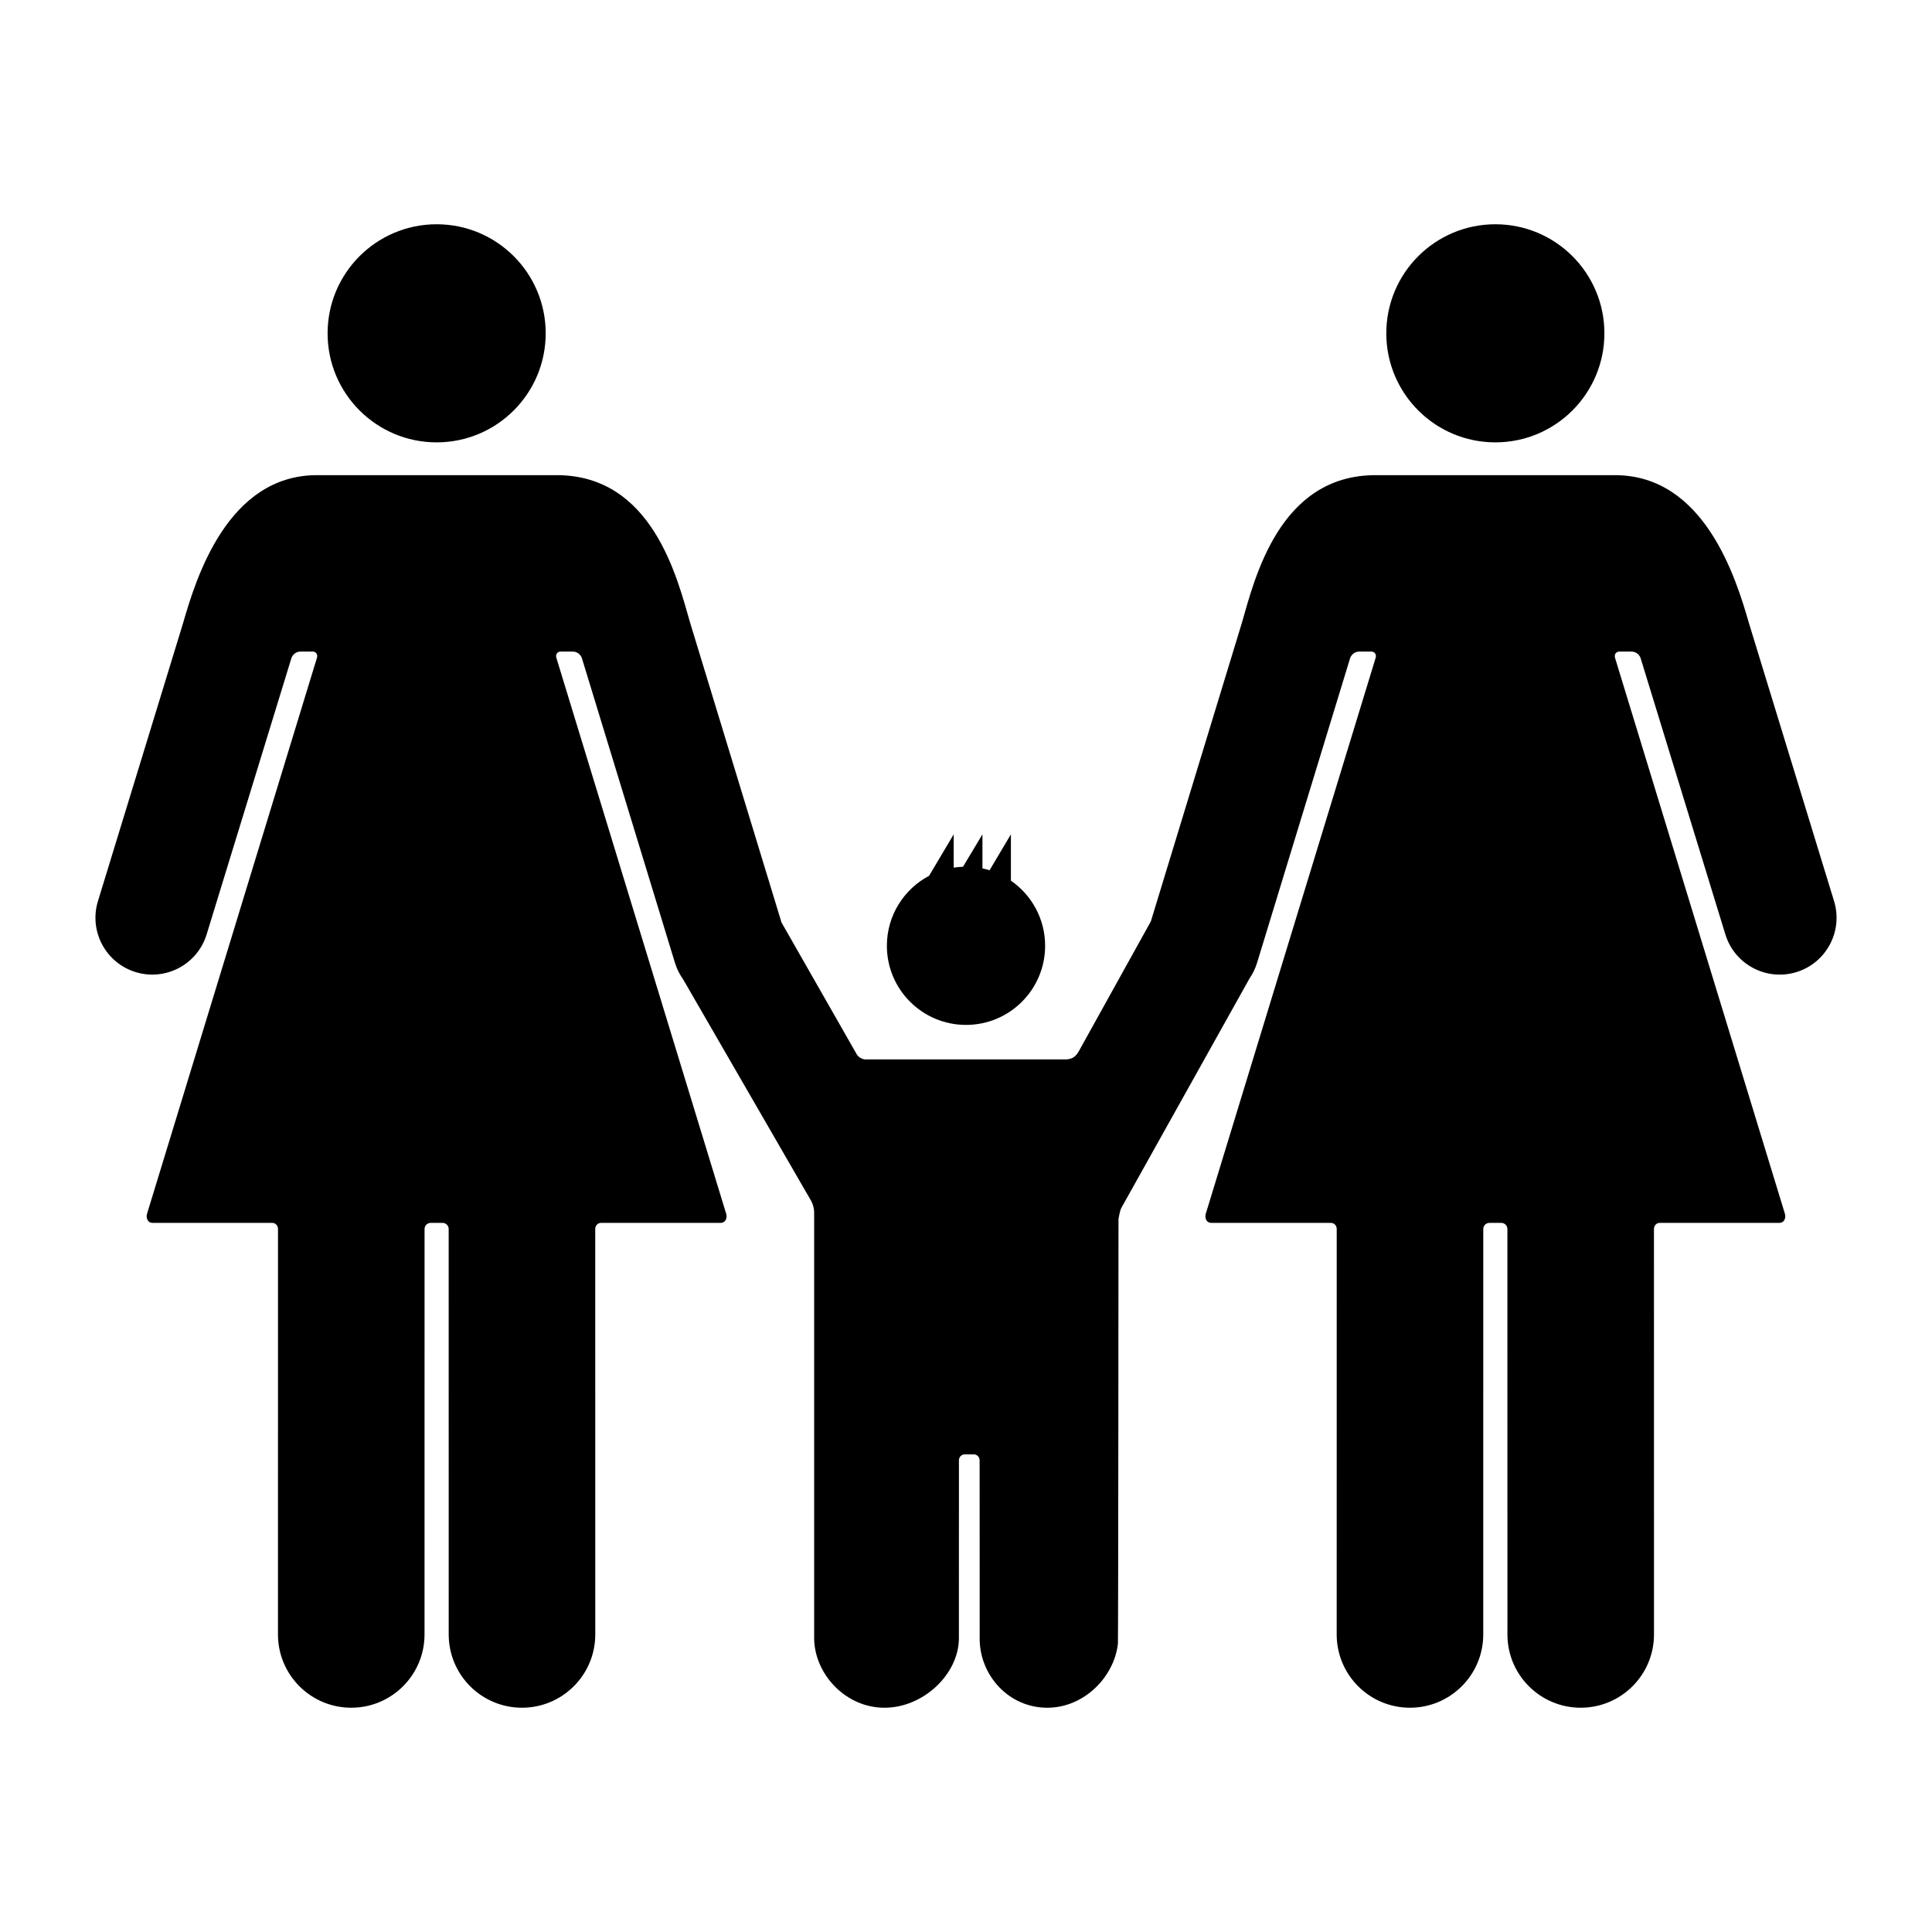 <?xml version="1.0" encoding="iso-8859-1"?>
<!-- Generator: Adobe Illustrator 17.1.0, SVG Export Plug-In . SVG Version: 6.00 Build 0)  -->
<!DOCTYPE svg PUBLIC "-//W3C//DTD SVG 1.1//EN" "http://www.w3.org/Graphics/SVG/1.1/DTD/svg11.dtd">
<svg version="1.1" id="Layer_1" xmlns="http://www.w3.org/2000/svg" xmlns:xlink="http://www.w3.org/1999/xlink" x="0px" y="0px"
	 viewBox="0 0 128 128" style="enable-background:new 0 0 128 128;" xml:space="preserve">
<g>
	<circle cx="28.929" cy="22.083" r="7.225"/>
	<path d="M107.295,43.169h0.002c0,0,0.757,0,0.793,0c0.393,0,0.561,0.322,0.594,0.4c0,0,5.626,18.343,5.628,18.343
		c0.611,1.986,2.716,3.103,4.703,2.493c1.988-0.61,3.105-2.716,2.496-4.704c-0.002-0.007-5.623-18.359-5.641-18.423
		c-0.86-2.99-2.956-9.797-8.872-9.797H91.126c-6.35,0-7.992,6.807-8.852,9.797c0,0-5.036,16.515-6.025,19.759
		c-0.014,0.027-0.029,0.054-0.043,0.081l-4.741,8.546c-0.218,0.378-0.466,0.526-0.928,0.526h-13.19c-0.216,0-0.479-0.152-0.586-0.34
		c0,0-4.258-7.46-4.984-8.734c-0.928-3.045-6.049-19.839-6.049-19.839c-0.86-2.99-2.503-9.797-8.852-9.797H21.003
		c-5.916,0-8.011,6.807-8.872,9.797c-0.018,0.063-5.639,18.415-5.641,18.423c-0.61,1.988,0.508,4.094,2.496,4.704
		c1.987,0.609,4.092-0.507,4.703-2.493c0.002,0,5.628-18.343,5.628-18.343c0.033-0.078,0.201-0.4,0.595-0.4c0.036,0,0.793,0,0.793,0
		h0.002c0.224-0.004,0.355,0.187,0.295,0.402L9.738,80.429c-0.061,0.215,0,0.59,0.392,0.59h7.901c0.224,0,0.387,0.181,0.387,0.405
		c0,0-0.002,26.852-0.002,26.862c0,2.682,2.174,4.855,4.855,4.855s4.855-2.174,4.855-4.855l0.002-26.862
		c0-0.224,0.181-0.405,0.405-0.405h0.006h0.776h0.006c0.224,0,0.405,0.181,0.405,0.405l0.002,26.862
		c0,2.682,2.174,4.855,4.855,4.855s4.855-2.174,4.855-4.855c0-0.009-0.002-26.862-0.002-26.862c0-0.224,0.164-0.405,0.387-0.405
		h7.901c0.392,0,0.453-0.375,0.392-0.59L36.857,43.57c-0.059-0.215,0.072-0.405,0.295-0.402h0.002c0,0,0.757,0,0.793,0
		c0.393,0,0.561,0.322,0.594,0.4c0,0,6.178,20.231,6.18,20.232c0.122,0.398,0.306,0.758,0.535,1.079l8.488,14.688
		c0.108,0.187,0.196,0.514,0.196,0.73v28.276c0.037,2.349,2.083,4.569,4.657,4.569c2.574,0,4.895-2.207,4.933-4.556l0.002-11.84
		c0-0.216,0.175-0.392,0.392-0.392h0.587c0.216,0,0.392,0.175,0.392,0.392l0.004,11.901c0.037,2.349,1.908,4.495,4.483,4.495
		c2.431,0,4.429-2.039,4.675-4.244c0.024-0.215,0.038-28.141,0.038-28.141s0.086-0.545,0.191-0.733c0,0,7.404-13.256,8.486-15.191
		c0.213-0.309,0.383-0.654,0.5-1.032c0.002,0,6.18-20.232,6.18-20.232c0.033-0.078,0.201-0.4,0.594-0.4c0.036,0,0.793,0,0.793,0
		h0.002c0.224-0.004,0.355,0.187,0.295,0.402L79.881,80.429c-0.061,0.215,0,0.59,0.392,0.59h7.901c0.224,0,0.387,0.181,0.387,0.405
		c0,0-0.002,26.852-0.002,26.862c0,2.681,2.174,4.855,4.855,4.855s4.855-2.174,4.855-4.855l0.002-26.862
		c0-0.224,0.181-0.405,0.405-0.405h0.006h0.776h0.006c0.224,0,0.405,0.181,0.405,0.405l0.002,26.862
		c0,2.681,2.174,4.855,4.855,4.855s4.855-2.174,4.855-4.855c0-0.01-0.002-26.862-0.002-26.862c0-0.224,0.164-0.405,0.387-0.405
		h7.901c0.392,0,0.453-0.376,0.392-0.59l-11.263-36.859C106.94,43.356,107.071,43.165,107.295,43.169z"/>
	<circle cx="99.071" cy="22.083" r="7.225"/>
	<path d="M61.554,58.025c-1.663,0.879-2.796,2.625-2.796,4.636c0,2.895,2.347,5.242,5.242,5.242c2.895,0,5.242-2.347,5.242-5.242
		c0-1.79-0.898-3.37-2.267-4.315v-3.07l-1.413,2.38c-0.154-0.048-0.312-0.089-0.472-0.122v-2.257l-1.289,2.148
		c-0.209,0.008-0.414,0.027-0.616,0.058v-2.206L61.554,58.025z"/>
</g>
</svg>
